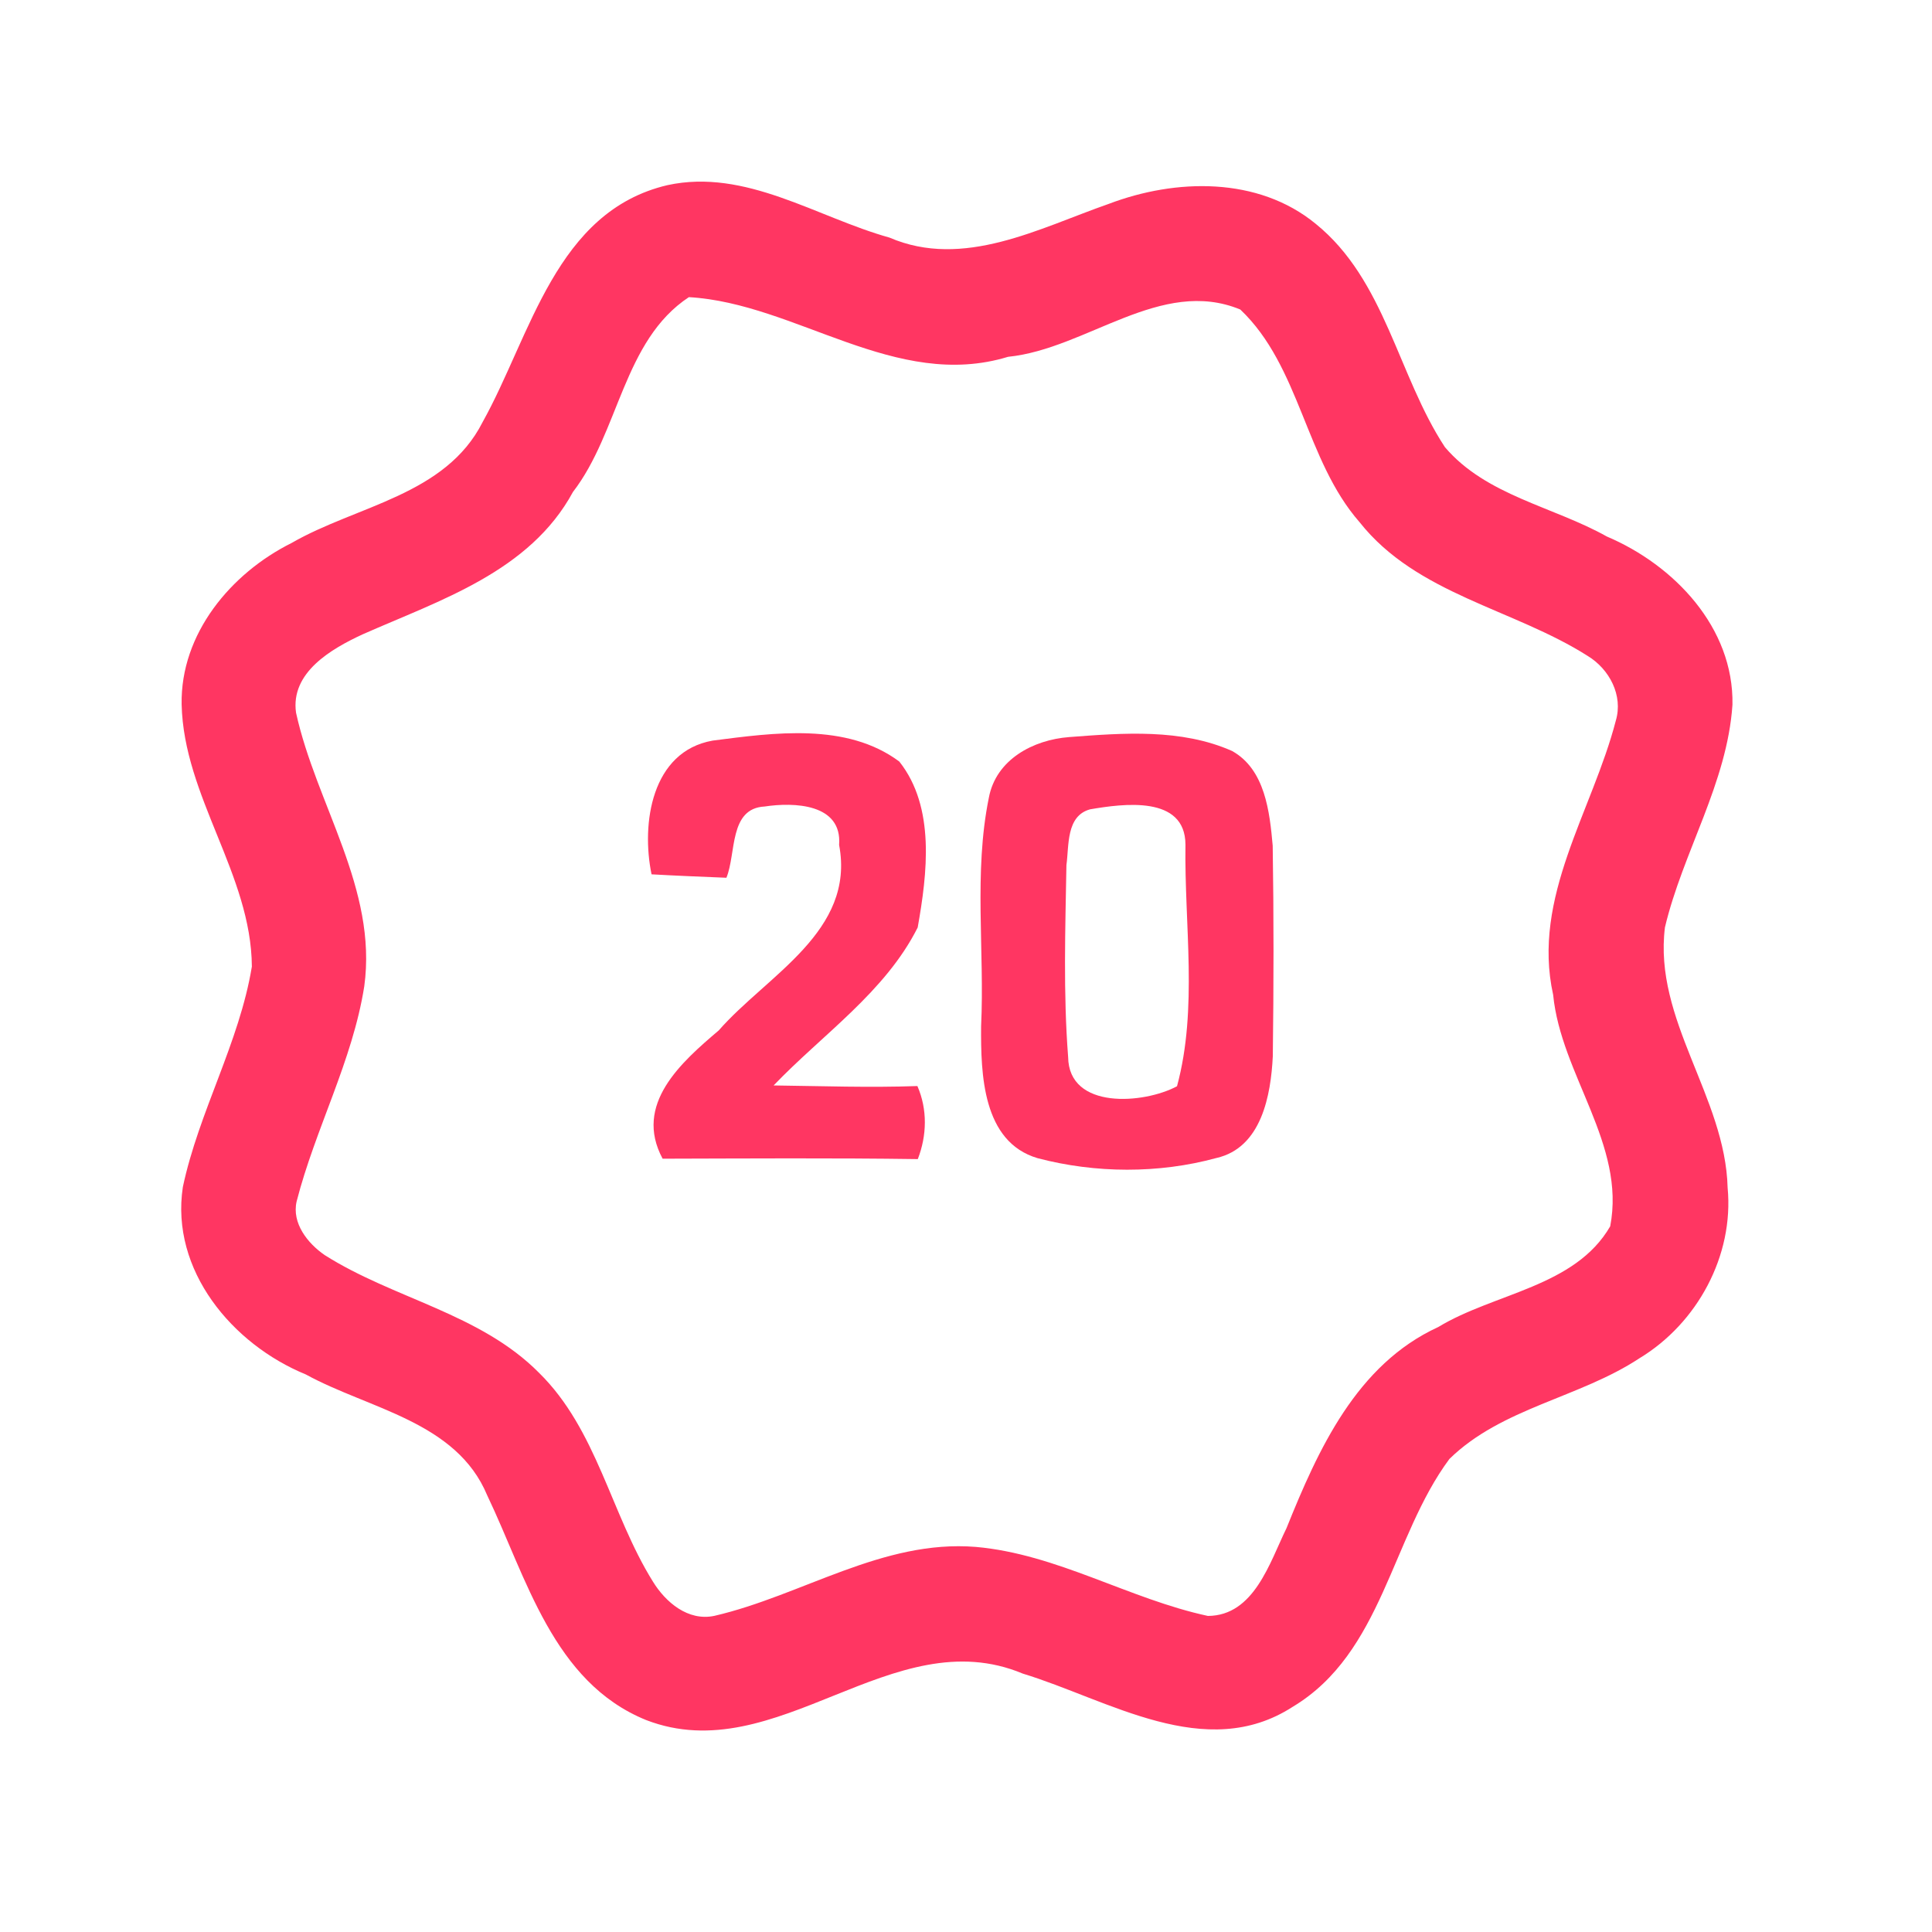 <?xml version="1.0" encoding="UTF-8" ?>
<!DOCTYPE svg PUBLIC "-//W3C//DTD SVG 1.1//EN" "http://www.w3.org/Graphics/SVG/1.1/DTD/svg11.dtd">
<svg width="192pt" height="192pt" viewBox="0 0 192 192" version="1.1" xmlns="http://www.w3.org/2000/svg">
<g id="#ff3662ff">
<path fill="#ff3662" opacity="1.00" d=" M 66.33 18.40 C 74.11 16.71 81.15 21.59 88.39 23.61 C 95.76 26.78 103.28 22.67 110.19 20.26 C 116.83 17.74 125.01 17.53 130.75 22.24 C 137.67 27.84 138.91 37.30 143.59 44.43 C 147.68 49.25 154.36 50.33 159.69 53.32 C 166.38 56.16 172.31 62.37 172.17 70.03 C 171.65 77.83 167.24 84.66 165.46 92.16 C 164.31 101.37 171.46 108.98 171.69 118.04 C 172.33 124.78 168.67 131.51 162.93 134.98 C 156.96 138.92 149.24 139.90 144.04 144.99 C 138.26 152.78 137.40 164.26 128.47 169.62 C 119.80 175.22 110.17 168.92 101.64 166.32 C 88.68 160.90 77.22 175.95 64.22 170.94 C 54.95 167.18 52.33 156.78 48.42 148.61 C 45.36 141.25 36.66 140.03 30.39 136.59 C 23.09 133.60 16.92 126.24 18.17 117.97 C 19.76 110.47 23.78 103.64 25.03 96.06 C 24.97 86.89 18.25 79.17 18.05 69.99 C 17.93 62.98 22.94 56.97 28.98 53.96 C 35.43 50.24 44.27 49.24 47.96 41.95 C 52.76 33.34 55.22 21.01 66.33 18.40 M 68.46 29.53 C 61.93 33.84 61.54 42.93 56.94 48.89 C 52.64 56.82 43.75 59.63 36.04 63.04 C 32.95 64.47 28.85 66.82 29.42 70.83 C 31.42 79.95 37.53 88.33 36.20 98.02 C 35.03 105.44 31.34 112.15 29.48 119.39 C 28.98 121.56 30.58 123.57 32.27 124.73 C 39.11 129.07 47.72 130.52 53.57 136.43 C 59.33 142.09 60.71 150.46 64.87 157.15 C 66.14 159.23 68.38 161.14 71.00 160.58 C 79.71 158.56 87.71 152.98 96.97 153.73 C 105.06 154.44 112.18 158.90 120.04 160.59 C 124.64 160.56 126.18 155.28 127.85 151.87 C 130.99 144.07 134.81 135.60 142.93 131.88 C 148.52 128.49 156.53 127.90 160.02 121.87 C 161.59 113.73 155.13 106.81 154.35 98.86 C 152.20 89.16 158.25 80.61 160.58 71.61 C 161.32 69.11 159.94 66.50 157.79 65.19 C 150.40 60.49 140.79 59.07 135.11 51.89 C 129.70 45.71 129.23 36.43 123.26 30.76 C 115.37 27.50 108.00 34.67 100.18 35.46 C 89.00 38.87 79.11 30.14 68.46 29.53 Z" />
<path fill="#ff3662" opacity="1.00" d=" M 70.82 73.60 C 76.89 72.82 84.13 71.78 89.37 75.68 C 92.97 80.22 92.15 86.82 91.20 92.17 C 87.98 98.58 81.76 102.78 76.88 107.87 C 81.64 107.93 86.40 108.10 91.17 107.93 C 92.18 110.25 92.12 112.84 91.21 115.19 C 82.75 115.07 74.30 115.13 65.85 115.15 C 62.94 109.74 67.70 105.57 71.43 102.40 C 76.23 96.91 85.02 92.57 83.39 83.97 C 83.71 79.85 78.88 79.71 75.99 80.15 C 72.43 80.33 73.18 84.82 72.19 87.23 C 69.71 87.13 67.23 87.03 64.75 86.89 C 63.71 81.85 64.74 74.68 70.82 73.60 Z" />
<path fill="#ff3662" opacity="1.00" d=" M 106.25 73.25 C 111.63 72.84 117.38 72.39 122.44 74.63 C 125.73 76.46 126.18 80.69 126.48 84.05 C 126.59 91.02 126.58 98.00 126.49 104.97 C 126.30 108.84 125.37 114.06 120.89 115.08 C 115.14 116.65 108.87 116.61 103.12 115.10 C 97.62 113.48 97.47 106.70 97.50 102.00 C 97.86 94.44 96.75 86.74 98.27 79.28 C 98.98 75.47 102.69 73.52 106.25 73.25 M 108.33 80.43 C 105.93 81.09 106.25 84.04 105.98 85.97 C 105.87 92.32 105.66 98.70 106.15 105.04 C 106.21 110.32 113.70 109.71 116.97 107.95 C 119.06 100.23 117.69 91.88 117.81 83.93 C 117.78 79.01 111.62 79.87 108.33 80.43 Z" />
</g>
</svg>
